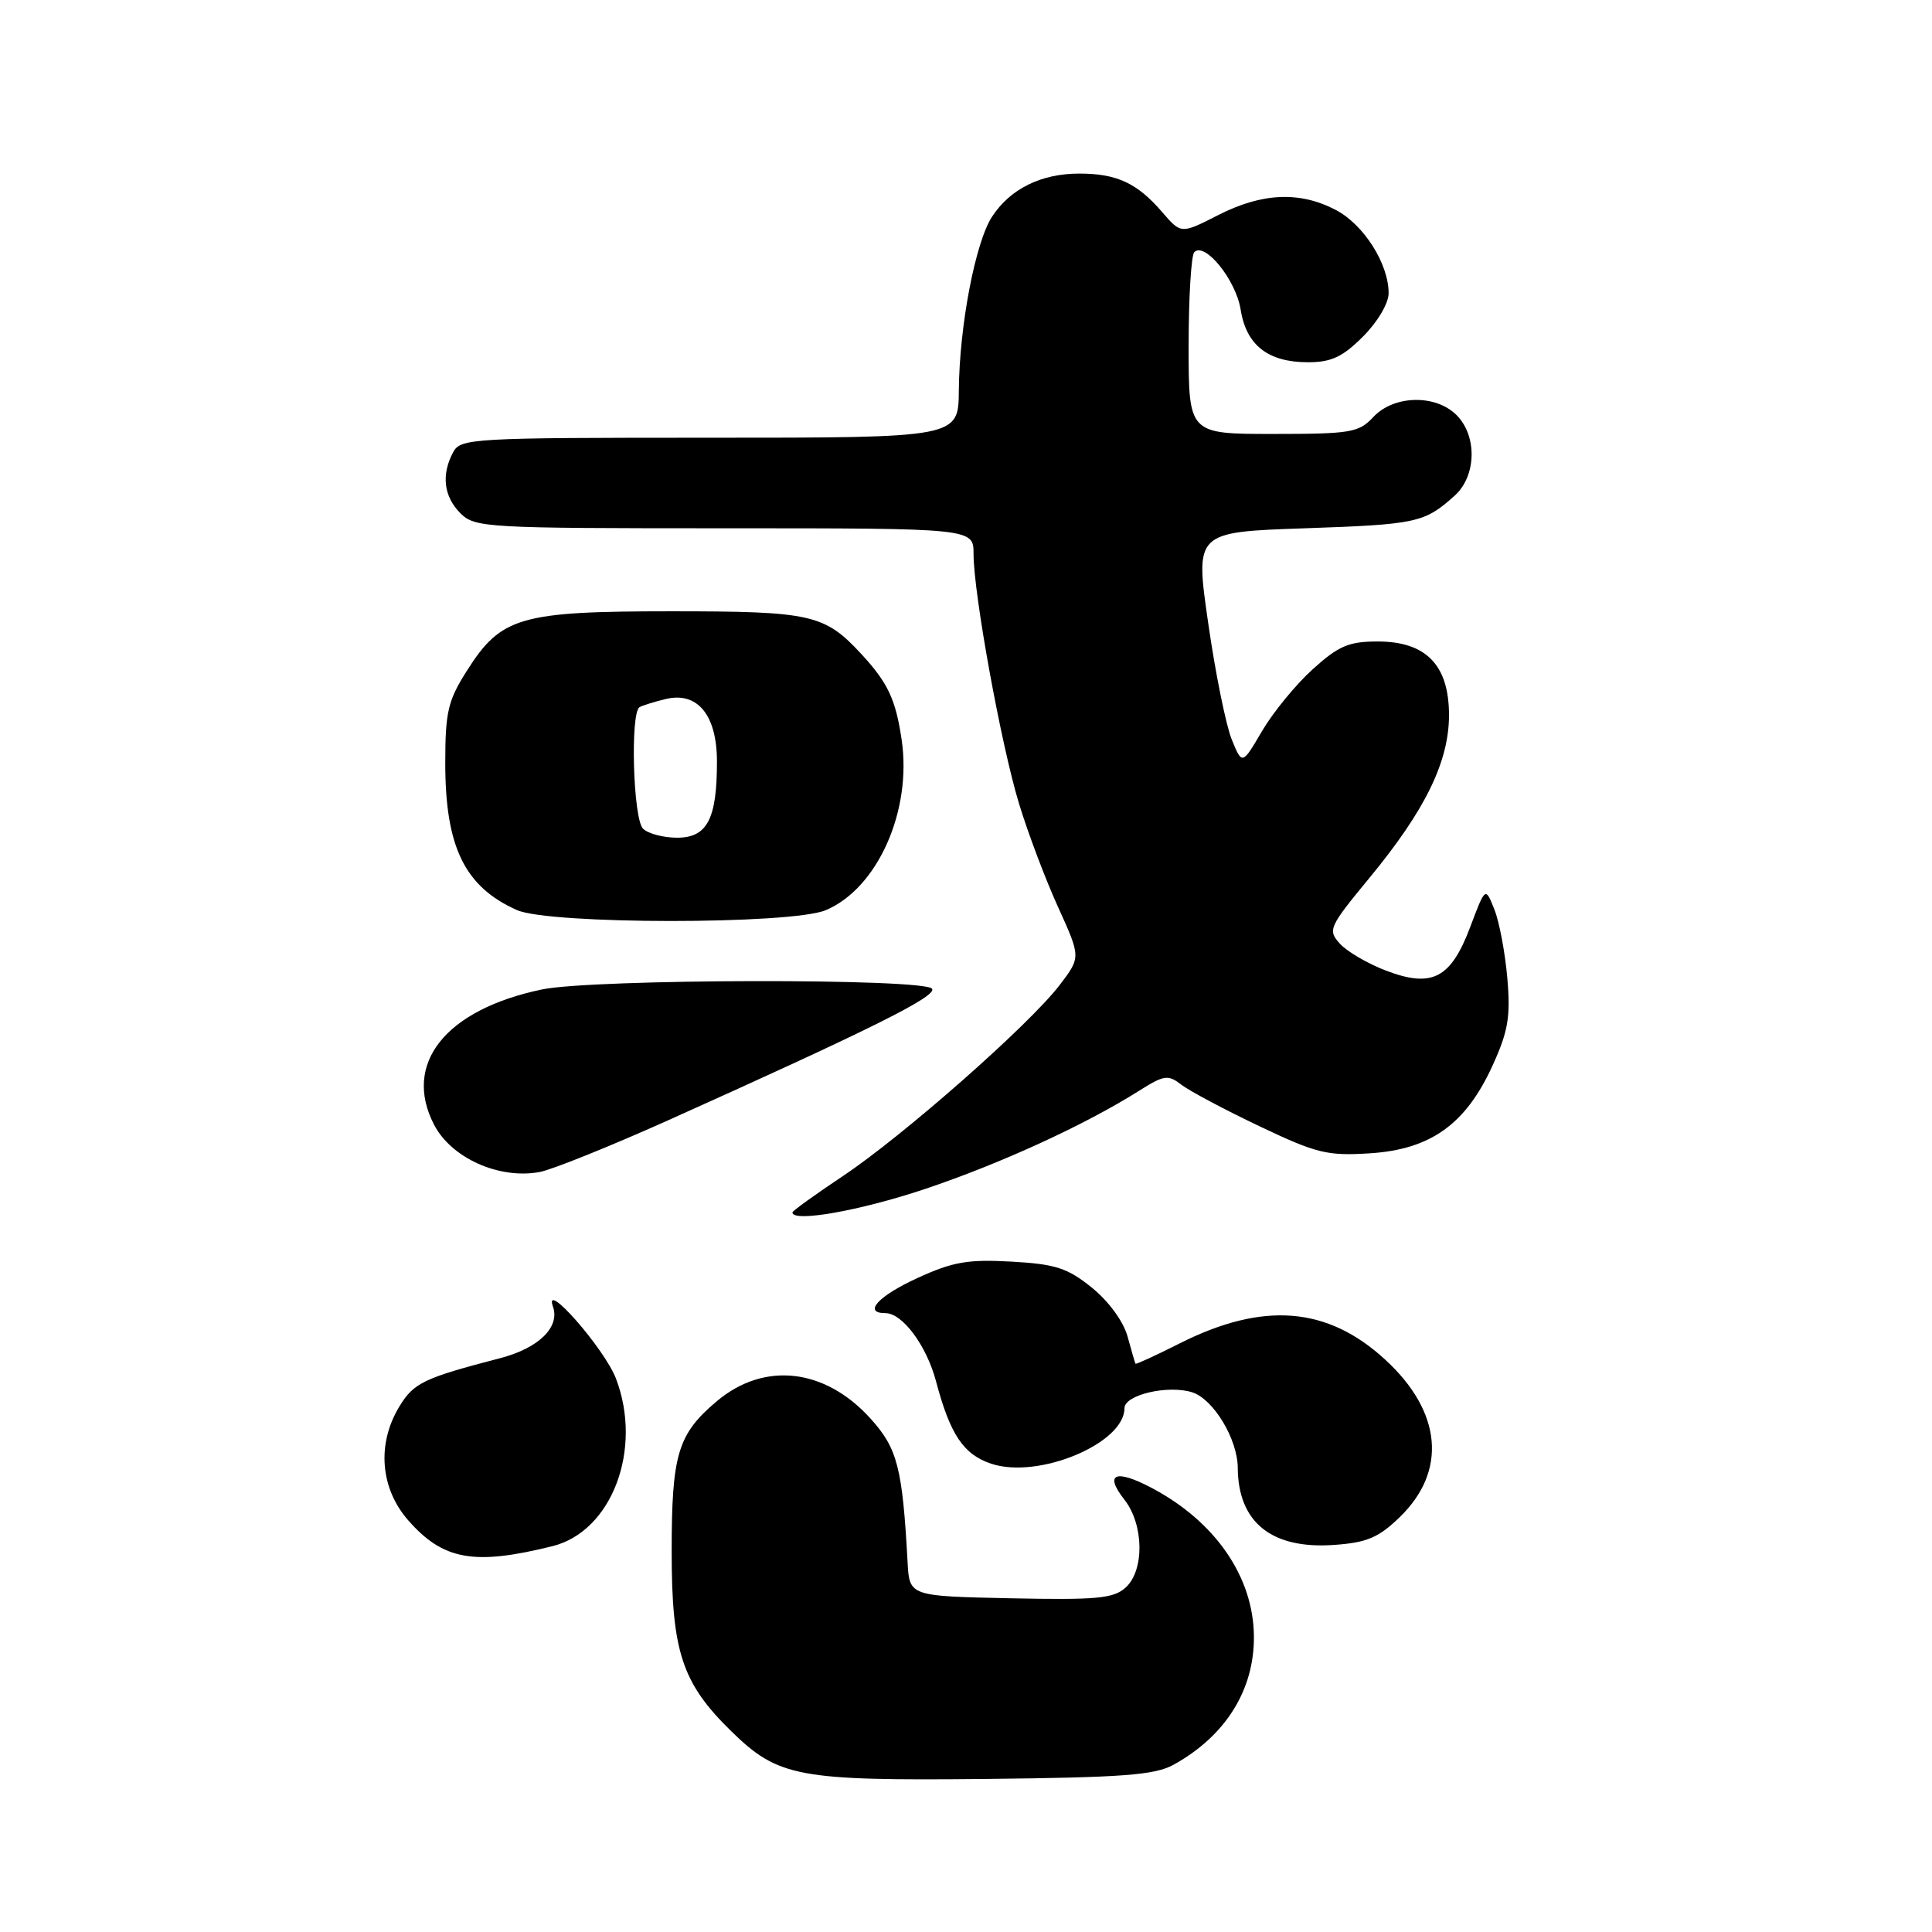 <?xml version="1.0" encoding="UTF-8" standalone="no"?>
<!DOCTYPE svg PUBLIC "-//W3C//DTD SVG 1.1//EN" "http://www.w3.org/Graphics/SVG/1.1/DTD/svg11.dtd" >
<svg xmlns="http://www.w3.org/2000/svg" xmlns:xlink="http://www.w3.org/1999/xlink" version="1.1" viewBox="0 0 256 256">
 <g >
 <path fill="currentColor"
d=" M 155.50 233.84 C 162.39 230.03 166.21 223.93 166.15 216.82 C 166.09 208.94 161.03 201.60 152.59 197.15 C 147.80 194.62 146.28 195.27 148.98 198.70 C 151.58 202.01 151.67 208.09 149.14 210.37 C 147.55 211.81 145.30 212.02 133.89 211.78 C 120.50 211.50 120.50 211.50 120.26 207.00 C 119.58 194.49 118.92 191.91 115.35 187.97 C 109.32 181.29 101.27 180.38 94.99 185.66 C 89.80 190.03 89.00 192.70 89.00 205.59 C 89.00 218.87 90.38 223.04 96.91 229.41 C 103.12 235.48 105.76 235.97 130.50 235.72 C 148.81 235.53 153.00 235.21 155.50 233.84 Z  M 73.22 204.87 C 81.08 202.91 85.19 192.03 81.62 182.67 C 80.11 178.72 71.97 169.42 73.27 173.14 C 74.23 175.85 71.37 178.64 66.29 179.96 C 56.15 182.60 54.83 183.23 52.93 186.35 C 49.91 191.30 50.37 197.21 54.10 201.46 C 58.73 206.73 62.82 207.46 73.22 204.87 Z  M 185.49 201.01 C 191.77 194.92 191.06 187.07 183.58 180.19 C 175.91 173.11 167.38 172.43 156.31 178.01 C 153.16 179.60 150.52 180.81 150.46 180.70 C 150.39 180.59 149.92 178.97 149.41 177.10 C 148.86 175.10 146.93 172.45 144.69 170.63 C 141.44 168.01 139.88 167.50 134.02 167.17 C 128.26 166.85 126.26 167.19 121.58 169.34 C 116.37 171.72 114.29 174.00 117.33 174.00 C 119.58 174.00 122.76 178.28 124.02 183.00 C 125.90 190.10 127.67 192.74 131.37 193.96 C 137.62 196.02 149.00 191.27 149.00 186.59 C 149.00 184.82 154.77 183.47 157.98 184.49 C 160.79 185.39 163.99 190.69 164.01 194.50 C 164.06 201.74 168.51 205.30 176.78 204.71 C 181.13 204.40 182.67 203.75 185.49 201.01 Z  M 122.53 157.56 C 132.58 154.19 143.77 149.06 150.99 144.50 C 154.26 142.44 154.78 142.37 156.55 143.74 C 157.62 144.56 162.27 147.04 166.88 149.23 C 174.45 152.83 175.86 153.18 181.51 152.82 C 189.55 152.31 194.20 148.99 197.75 141.24 C 199.84 136.66 200.17 134.76 199.73 129.63 C 199.44 126.26 198.67 122.15 198.01 120.50 C 196.82 117.50 196.82 117.50 194.82 122.81 C 192.24 129.66 189.76 130.94 183.65 128.61 C 181.23 127.69 178.48 126.08 177.54 125.04 C 175.91 123.24 176.08 122.85 181.43 116.36 C 188.84 107.39 192.00 100.92 192.00 94.76 C 192.00 88.13 188.97 85.00 182.55 85.00 C 178.72 85.00 177.37 85.58 173.95 88.67 C 171.72 90.68 168.70 94.37 167.24 96.85 C 164.59 101.37 164.59 101.37 163.21 97.98 C 162.45 96.11 161.04 89.17 160.09 82.54 C 158.35 70.50 158.35 70.50 172.93 70.00 C 187.72 69.49 188.76 69.27 192.75 65.68 C 195.64 63.08 195.76 57.76 193.00 55.00 C 190.22 52.22 184.69 52.35 181.98 55.25 C 180.05 57.32 179.02 57.50 168.70 57.50 C 157.50 57.50 157.50 57.50 157.50 45.83 C 157.50 39.41 157.84 33.83 158.25 33.41 C 159.66 32.01 163.76 37.09 164.39 41.01 C 165.14 45.75 168.02 48.00 173.32 48.00 C 176.40 48.00 177.90 47.30 180.60 44.60 C 182.54 42.66 184.00 40.19 184.00 38.85 C 184.00 34.96 180.72 29.78 177.02 27.83 C 172.24 25.32 167.25 25.53 161.42 28.50 C 156.50 31.01 156.50 31.01 154.00 28.11 C 150.69 24.26 147.98 23.00 143.02 23.00 C 137.95 23.00 133.88 25.01 131.46 28.70 C 129.25 32.07 127.12 43.16 127.05 51.75 C 127.00 58.00 127.00 58.00 94.04 58.00 C 62.47 58.00 61.03 58.08 60.04 59.93 C 58.45 62.90 58.80 65.80 61.00 68.00 C 62.92 69.92 64.33 70.00 96.00 70.00 C 129.00 70.00 129.00 70.00 129.00 73.40 C 129.00 78.65 132.65 98.70 135.03 106.50 C 136.20 110.35 138.52 116.50 140.19 120.17 C 143.22 126.84 143.22 126.84 140.42 130.51 C 136.45 135.73 119.73 150.46 111.75 155.79 C 108.04 158.27 105.00 160.45 105.00 160.65 C 105.00 162.01 113.91 160.44 122.53 157.56 Z  M 88.50 148.46 C 115.44 136.36 124.14 132.03 123.51 131.02 C 122.64 129.61 78.60 129.69 71.80 131.11 C 59.03 133.78 53.33 140.93 57.51 149.02 C 59.80 153.45 66.13 156.29 71.50 155.30 C 73.15 154.99 80.80 151.91 88.50 148.46 Z  M 109.40 120.61 C 116.28 117.73 120.87 107.43 119.47 98.00 C 118.68 92.65 117.64 90.46 114.13 86.66 C 109.25 81.39 107.51 81.00 88.95 81.00 C 68.90 81.00 66.40 81.73 61.87 88.87 C 59.35 92.84 59.00 94.33 59.00 101.13 C 59.00 112.24 61.58 117.51 68.50 120.59 C 72.82 122.51 104.81 122.52 109.40 120.61 Z  M 85.20 109.80 C 83.89 108.49 83.49 94.40 84.75 93.70 C 85.16 93.47 86.73 92.98 88.23 92.62 C 92.44 91.62 95.00 94.76 95.00 100.93 C 95.00 108.53 93.71 111.00 89.72 111.00 C 87.90 111.00 85.86 110.46 85.20 109.80 Z "/>
</g>
</svg>